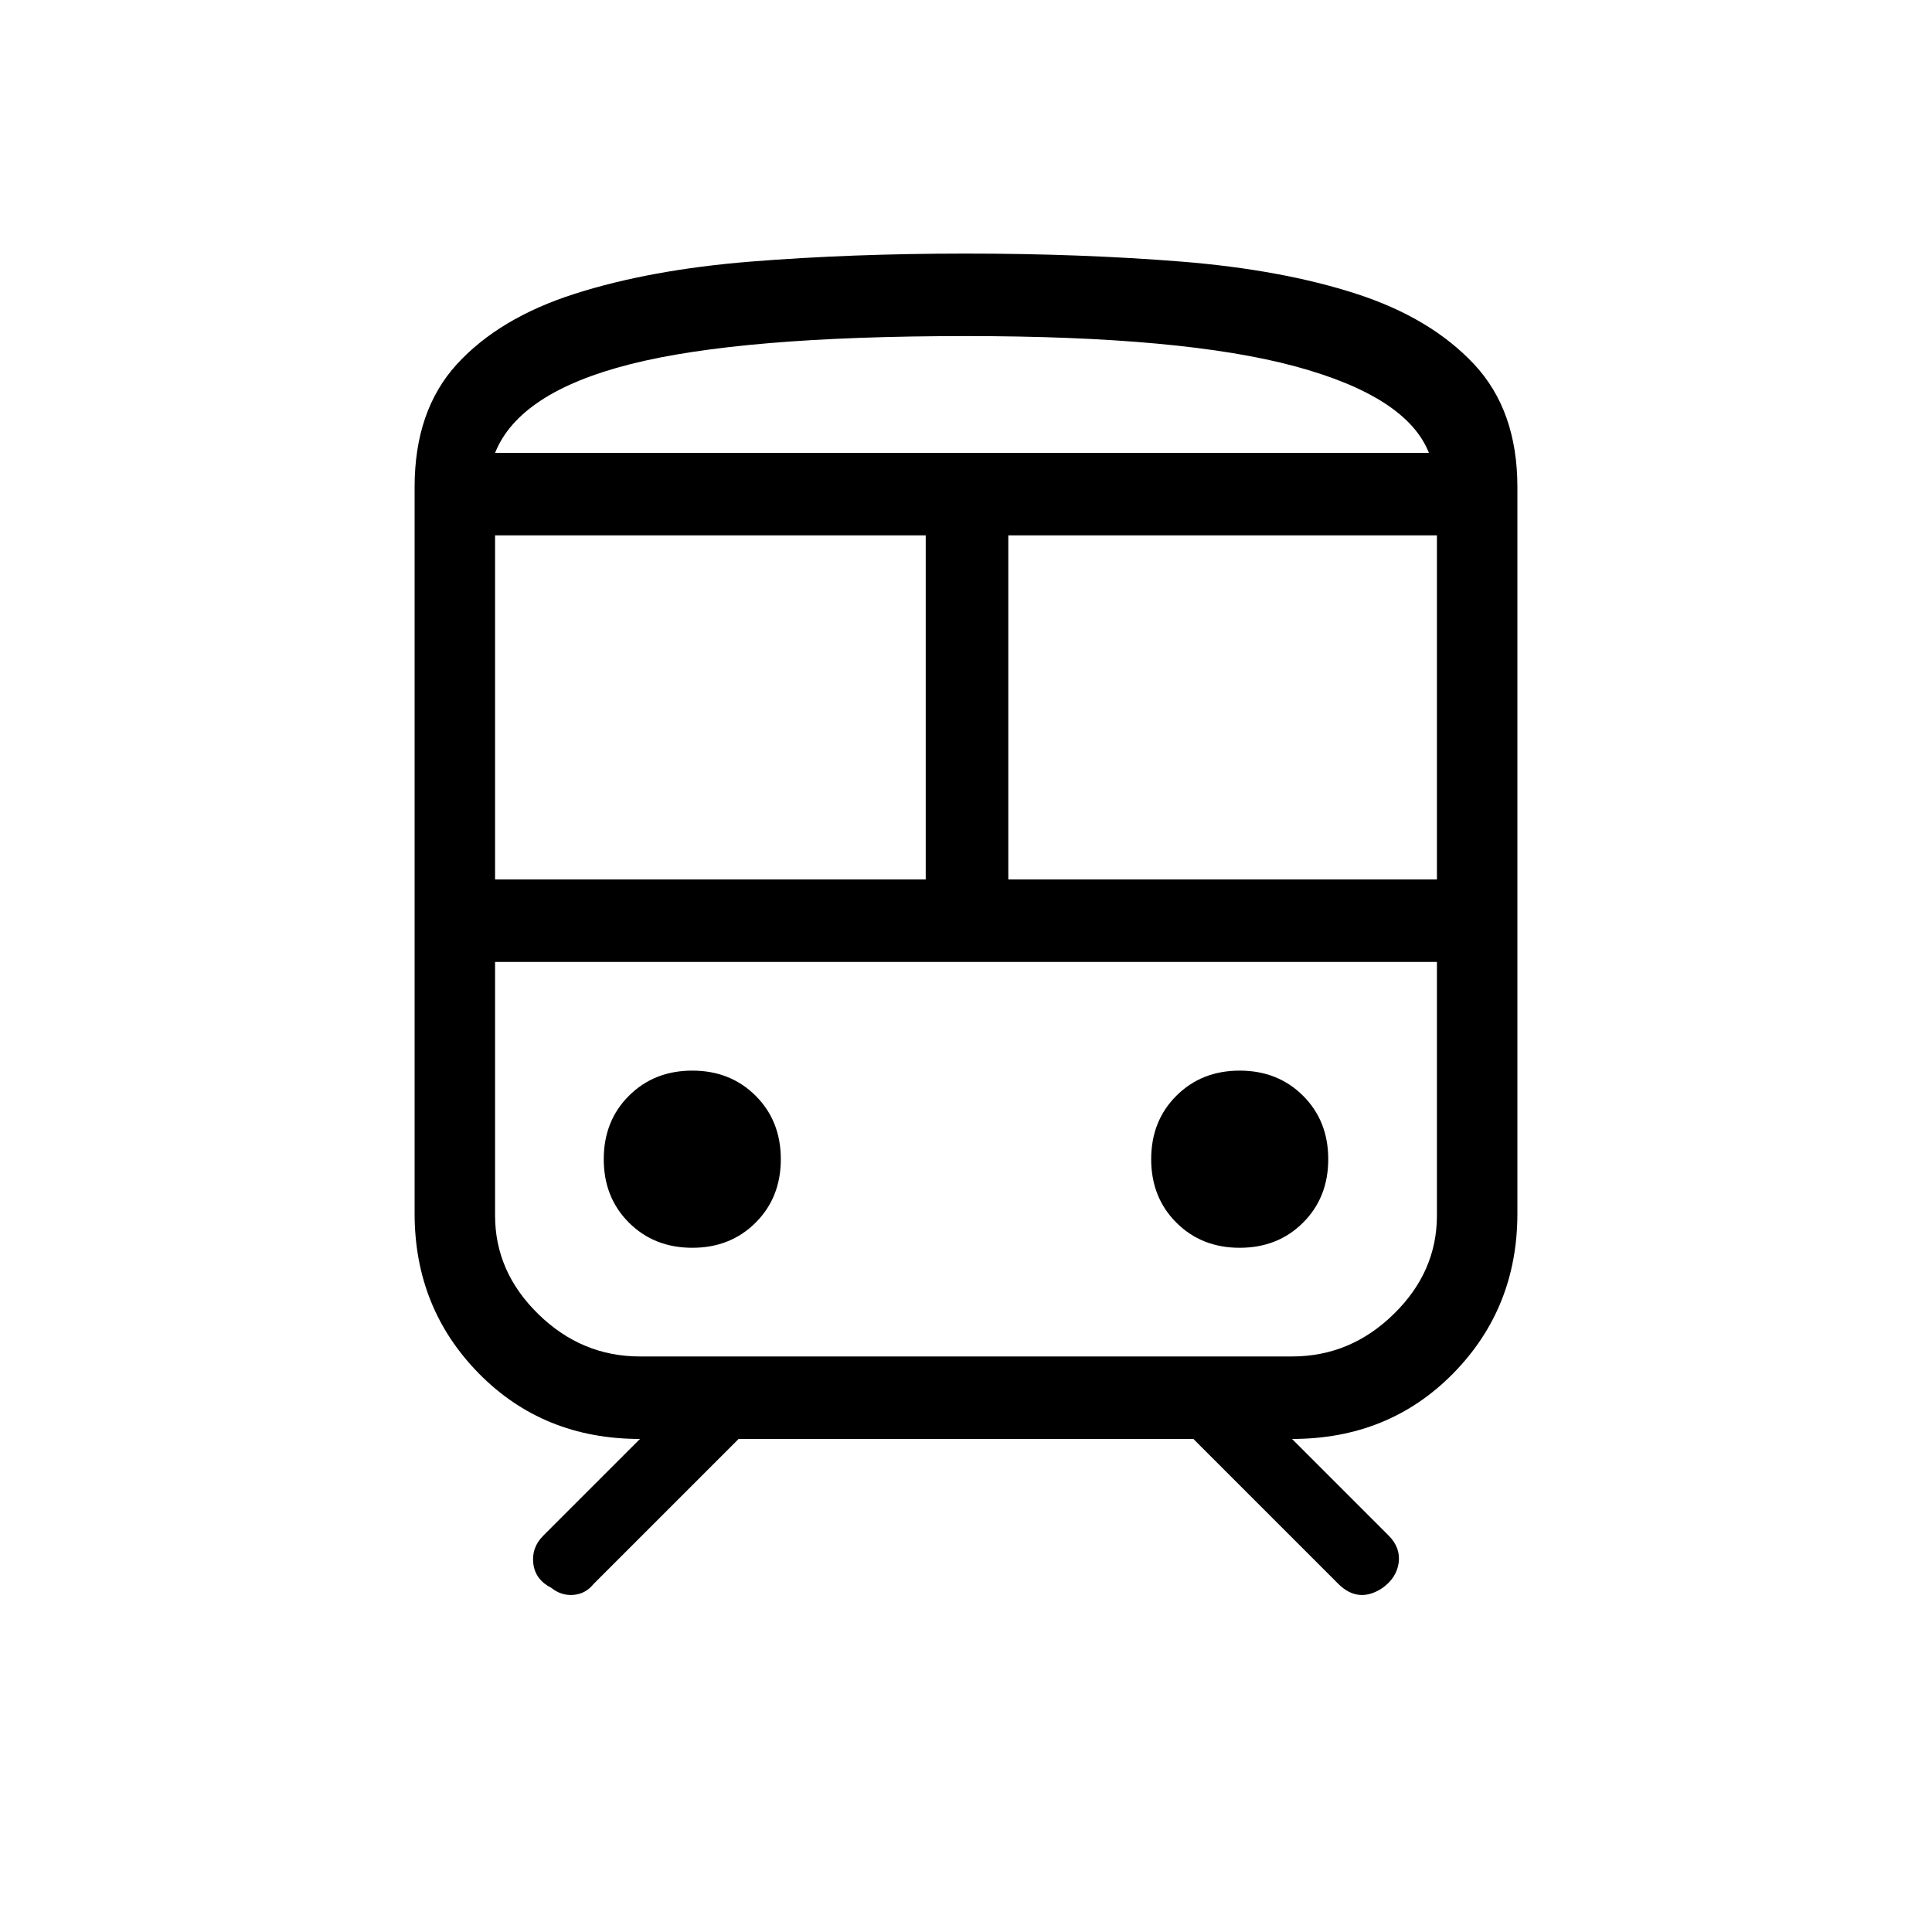 <svg xmlns="http://www.w3.org/2000/svg" height="20" width="20"><path d="M5.708 16.438q-.166-.084-.187-.25-.021-.167.104-.292l1-1q-1 0-1.667-.677-.666-.677-.666-1.657v-7.52q0-.792.437-1.271.438-.479 1.219-.729.781-.25 1.823-.334Q8.812 2.625 10 2.625q1.188 0 2.229.083 1.042.084 1.813.334.77.25 1.218.729.448.479.448 1.271v7.52q0 .98-.666 1.657-.667.677-1.667.677l1 1q.125.125.104.281-.021.156-.167.261-.124.083-.239.072-.115-.01-.219-.114l-1.5-1.5H7.646l-1.5 1.5q-.084.104-.208.114-.126.011-.23-.072ZM10 3.479q-2.333 0-3.479.292-1.146.291-1.396.917h9.667q-.23-.584-1.386-.896Q12.25 3.479 10 3.479ZM5.125 9.104h4.458V5.542H5.125Zm8.25.854h-8.25 9.75-1.5Zm-2.937-.854h4.437V5.542h-4.437Zm-3.271 3.813q.395 0 .656-.261.26-.26.26-.656t-.26-.656q-.261-.261-.656-.261-.396 0-.657.261-.26.26-.26.656t.26.656q.261.261.657.261Zm5.666 0q.396 0 .657-.261.26-.26.26-.656t-.26-.656q-.261-.261-.657-.261-.395 0-.656.261-.26.26-.26.656t.26.656q.261.261.656.261Zm-6.208 1.125h6.75q.604 0 1.052-.438.448-.437.448-1.021V9.958h-9.75v2.625q0 .584.448 1.021.448.438 1.052.438ZM10 4.688h4.792-9.667H10Z"/></svg>